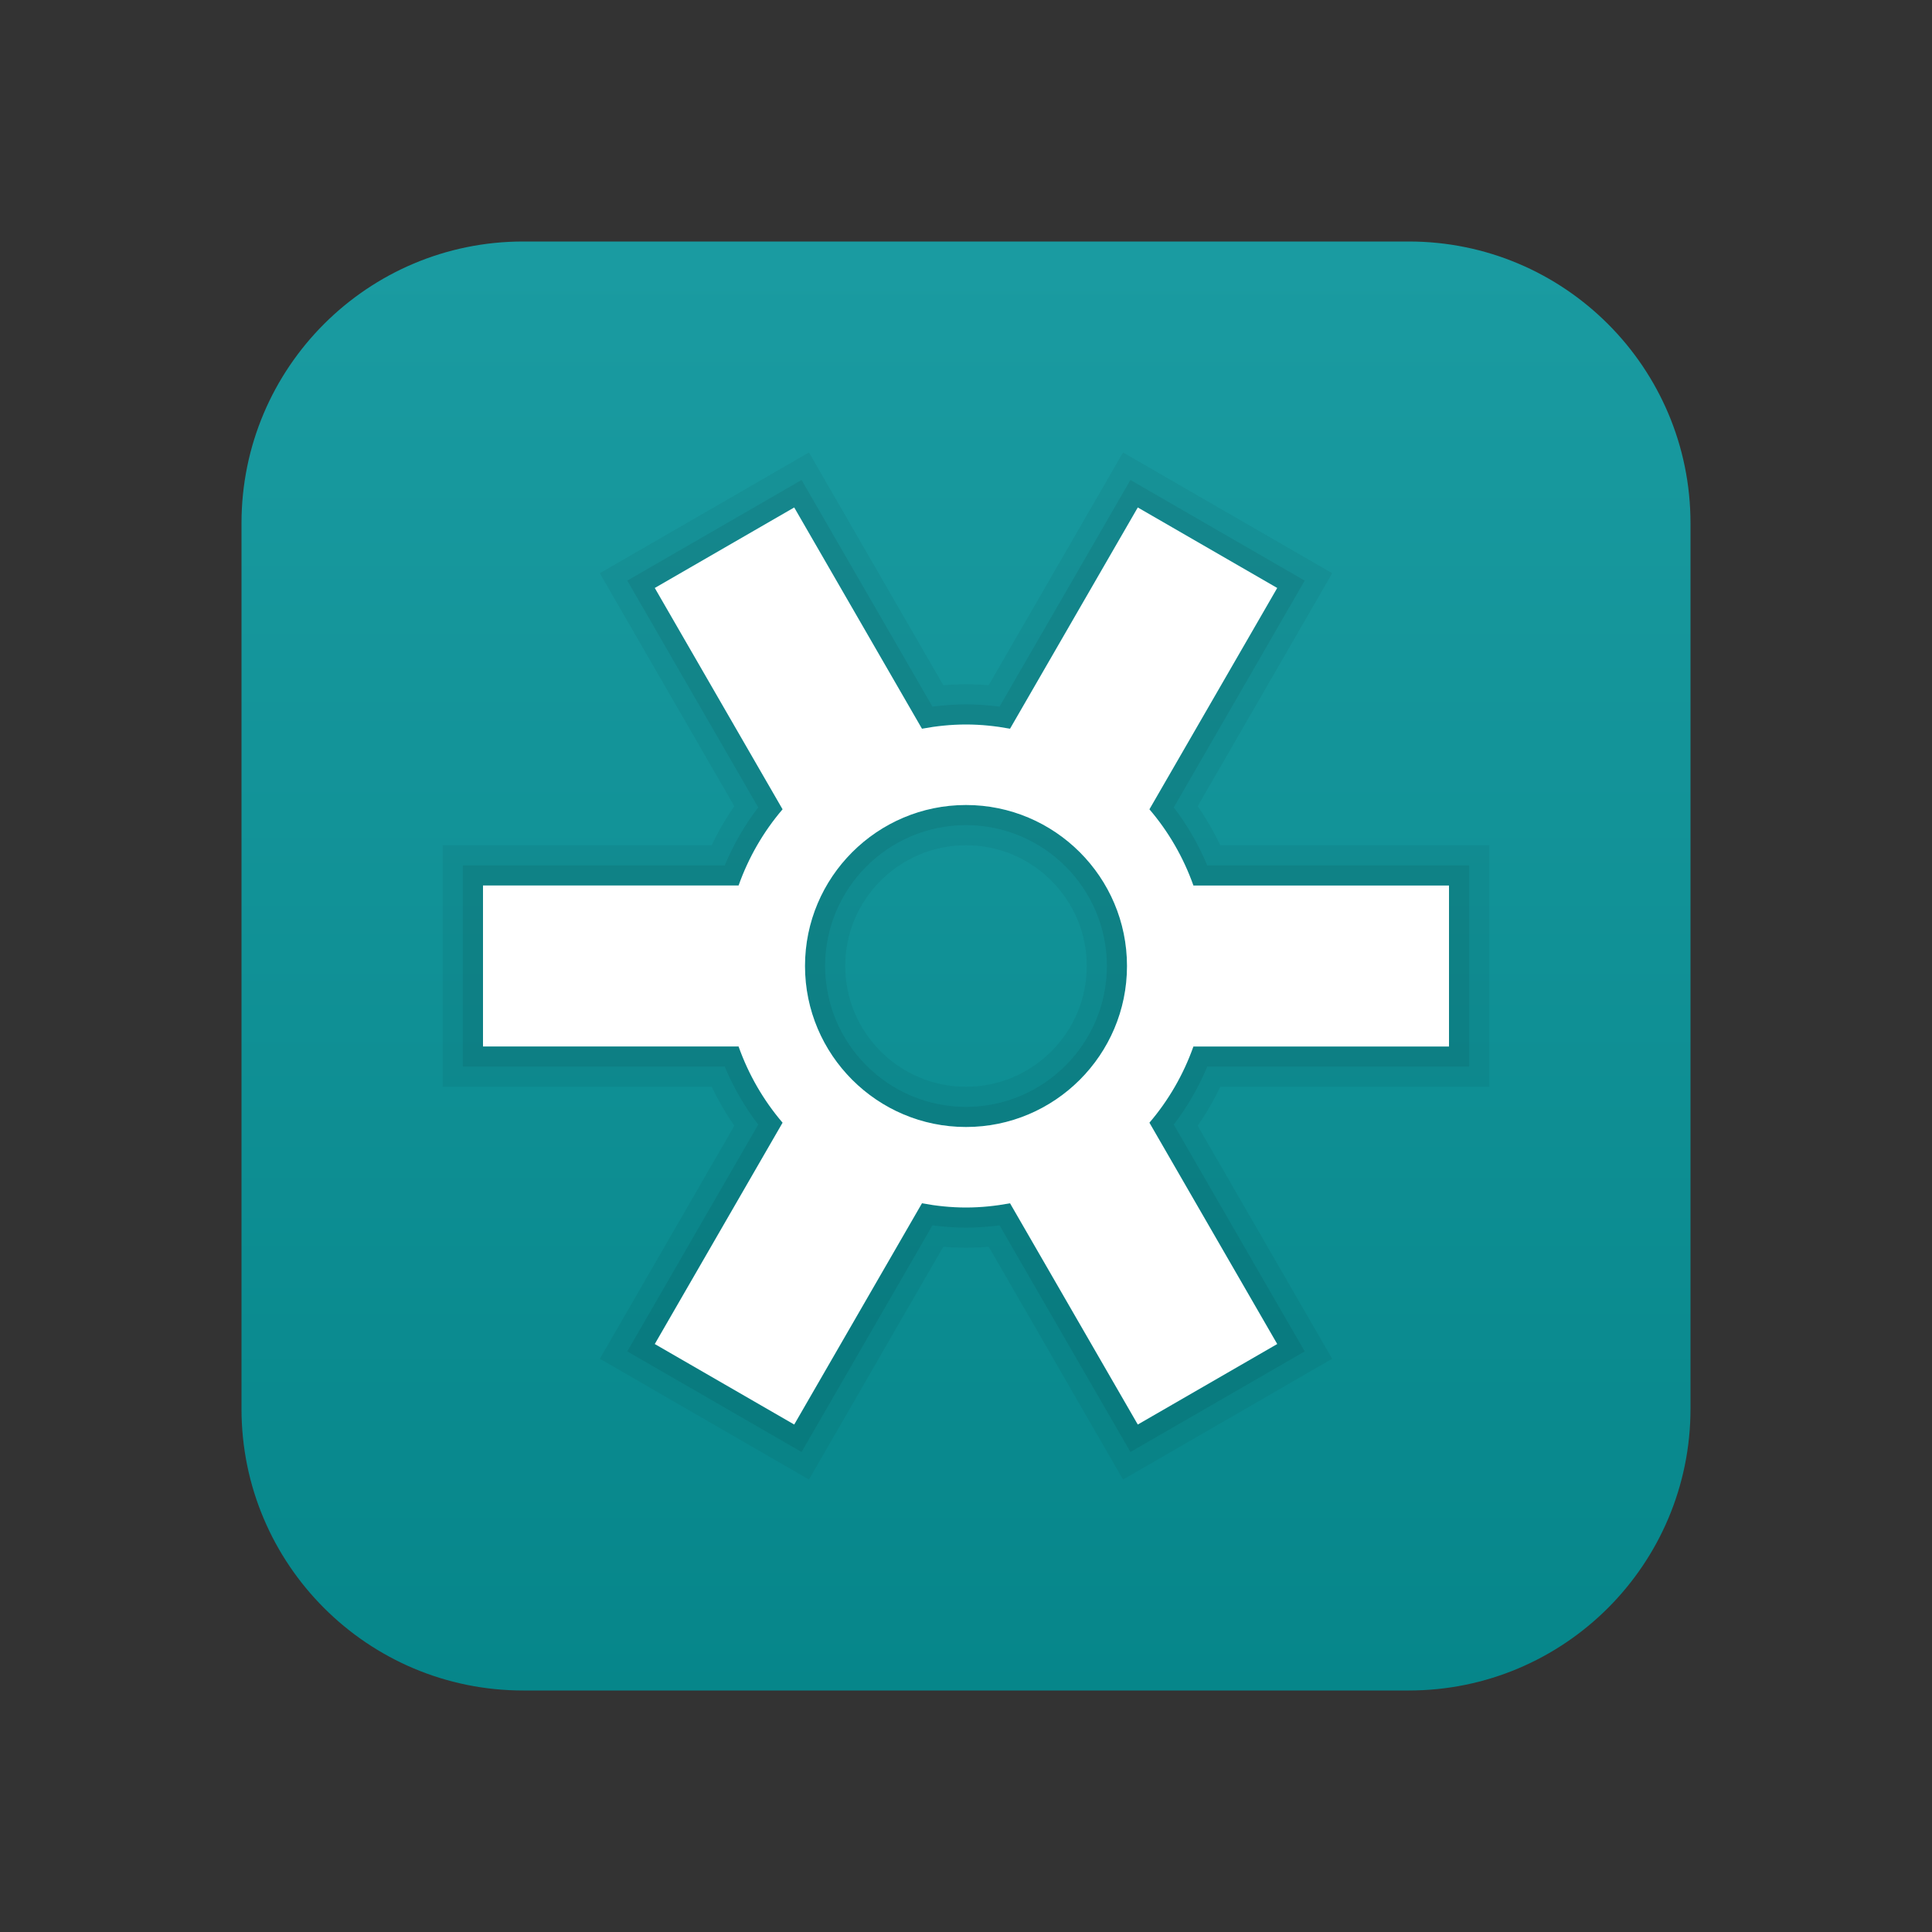 <svg xmlns="http://www.w3.org/2000/svg" viewBox="0 0 48 48"><rect x="0" y="0" width="48" height="48" fill="#333333" stroke="none"/><linearGradient id="r9HcVnB0dY2NQbx_Ta7_Ia" x1="24" x2="24" y1="-362.459" y2="-402.991" gradientTransform="matrix(1 0 0 -1 0 -356)" gradientUnits="userSpaceOnUse"><stop offset="0" stop-color="#1a9ba1"/><stop offset="1" stop-color="#038387"/></linearGradient><path fill="url(#r9HcVnB0dY2NQbx_Ta7_Ia)" d="M35,42H13c-3.866,0-7-3.134-7-7V13c0-3.866,3.134-7,7-7h22c3.866,0,7,3.134,7,7v22	C42,38.866,38.866,42,35,42z"/><path d="M28.268,12.608l3.464,2l-3.175,5.499C29.03,20.66,29.402,21.301,29.65,22H36v4h-6.35c-0.248,0.699-0.62,1.34-1.093,1.893 l3.175,5.499l-3.464,2l-3.174-5.497C24.739,29.961,24.374,30,24,30s-0.739-0.039-1.094-0.105l-3.174,5.497l-3.464-2l3.175-5.499 C18.97,27.34,18.598,26.699,18.35,26H12v-4h6.35c0.248-0.699,0.62-1.34,1.093-1.893l-3.175-5.499l3.464-2l3.174,5.497 C23.261,18.039,23.626,18,24,18s0.739,0.039,1.094,0.105L28.268,12.608 M24,28c2.206,0,4-1.794,4-4s-1.794-4-4-4s-4,1.794-4,4 S21.794,28,24,28 M27.902,11.242l-0.5,0.866l-2.839,4.917C24.373,17.008,24.185,17,24,17s-0.373,0.008-0.563,0.025l-2.839-4.917 l-0.5-0.866l-0.866,0.5l-3.464,2l-0.866,0.5l0.5,0.866l2.841,4.921c-0.212,0.308-0.4,0.632-0.56,0.971H12h-1v1v4v1h1h5.683 c0.161,0.339,0.348,0.663,0.56,0.971l-2.841,4.921l-0.5,0.866l0.866,0.5l3.464,2l0.866,0.5l0.5-0.866l2.839-4.917 C23.627,30.992,23.815,31,24,31s0.373-0.008,0.563-0.025l2.839,4.917l0.5,0.866l0.866-0.5l3.464-2l0.866-0.5l-0.5-0.866 l-2.841-4.921c0.212-0.308,0.4-0.632,0.56-0.971H36h1v-1v-4v-1h-1h-5.683c-0.161-0.339-0.348-0.663-0.56-0.971l2.841-4.921 l0.5-0.866l-0.866-0.5l-3.464-2L27.902,11.242L27.902,11.242z M24,27c-1.654,0-3-1.346-3-3s1.346-3,3-3s3,1.346,3,3 S25.654,27,24,27L24,27z" opacity=".05"/><path d="M28.268,12.608l3.464,2l-3.175,5.499C29.03,20.66,29.402,21.301,29.65,22H36v4h-6.35c-0.248,0.699-0.62,1.34-1.093,1.893 l3.175,5.499l-3.464,2l-3.174-5.497C24.739,29.961,24.374,30,24,30s-0.739-0.039-1.094-0.105l-3.174,5.497l-3.464-2l3.175-5.499 C18.97,27.34,18.598,26.699,18.35,26H12v-4h6.35c0.248-0.699,0.62-1.34,1.093-1.893l-3.175-5.499l3.464-2l3.174,5.497 C23.261,18.039,23.626,18,24,18s0.739,0.039,1.094,0.105L28.268,12.608 M24,28c2.206,0,4-1.794,4-4s-1.794-4-4-4s-4,1.794-4,4 S21.794,28,24,28 M28.085,11.925l-0.25,0.433l-3.002,5.199C24.55,17.519,24.275,17.5,24,17.5s-0.55,0.019-0.833,0.057 l-3.002-5.199l-0.25-0.433l-0.433,0.25l-3.464,2l-0.433,0.25l0.25,0.433l3.003,5.202c-0.338,0.442-0.616,0.924-0.831,1.44H12h-0.5 V22v4v0.5H12h6.007c0.215,0.516,0.494,0.998,0.831,1.44l-3.003,5.202l-0.25,0.433l0.433,0.25l3.464,2l0.433,0.25l0.25-0.433 l3.002-5.199C23.45,30.481,23.725,30.5,24,30.5s0.55-0.019,0.833-0.057l3.002,5.199l0.25,0.433l0.433-0.25l3.464-2l0.433-0.25 l-0.25-0.433l-3.003-5.202c0.338-0.442,0.616-0.924,0.831-1.44H36h0.5V26v-4v-0.5H36h-6.007c-0.215-0.516-0.494-0.998-0.831-1.44 l3.003-5.202l0.25-0.433l-0.433-0.25l-3.464-2L28.085,11.925L28.085,11.925z M24,27.5c-1.93,0-3.5-1.57-3.5-3.5s1.57-3.5,3.5-3.5 s3.5,1.57,3.5,3.5S25.93,27.5,24,27.5L24,27.5z" opacity=".07"/><path fill="#fff" d="M36,26v-4h-6.35c-0.248-0.699-0.62-1.34-1.093-1.893l3.175-5.499l-3.464-2l-3.174,5.497 C24.739,18.039,24.374,18,24,18s-0.739,0.039-1.094,0.105l-3.174-5.497l-3.464,2l3.175,5.499C18.97,20.66,18.598,21.301,18.35,22 H12v4h6.35c0.248,0.699,0.62,1.34,1.093,1.893l-3.175,5.499l3.464,2l3.174-5.497C23.261,29.961,23.626,30,24,30 s0.739-0.039,1.094-0.105l3.174,5.497l3.464-2l-3.175-5.499C29.03,27.34,29.402,26.699,29.65,26H36z M20,24c0-2.206,1.794-4,4-4 s4,1.794,4,4s-1.794,4-4,4S20,26.206,20,24z"/></svg>